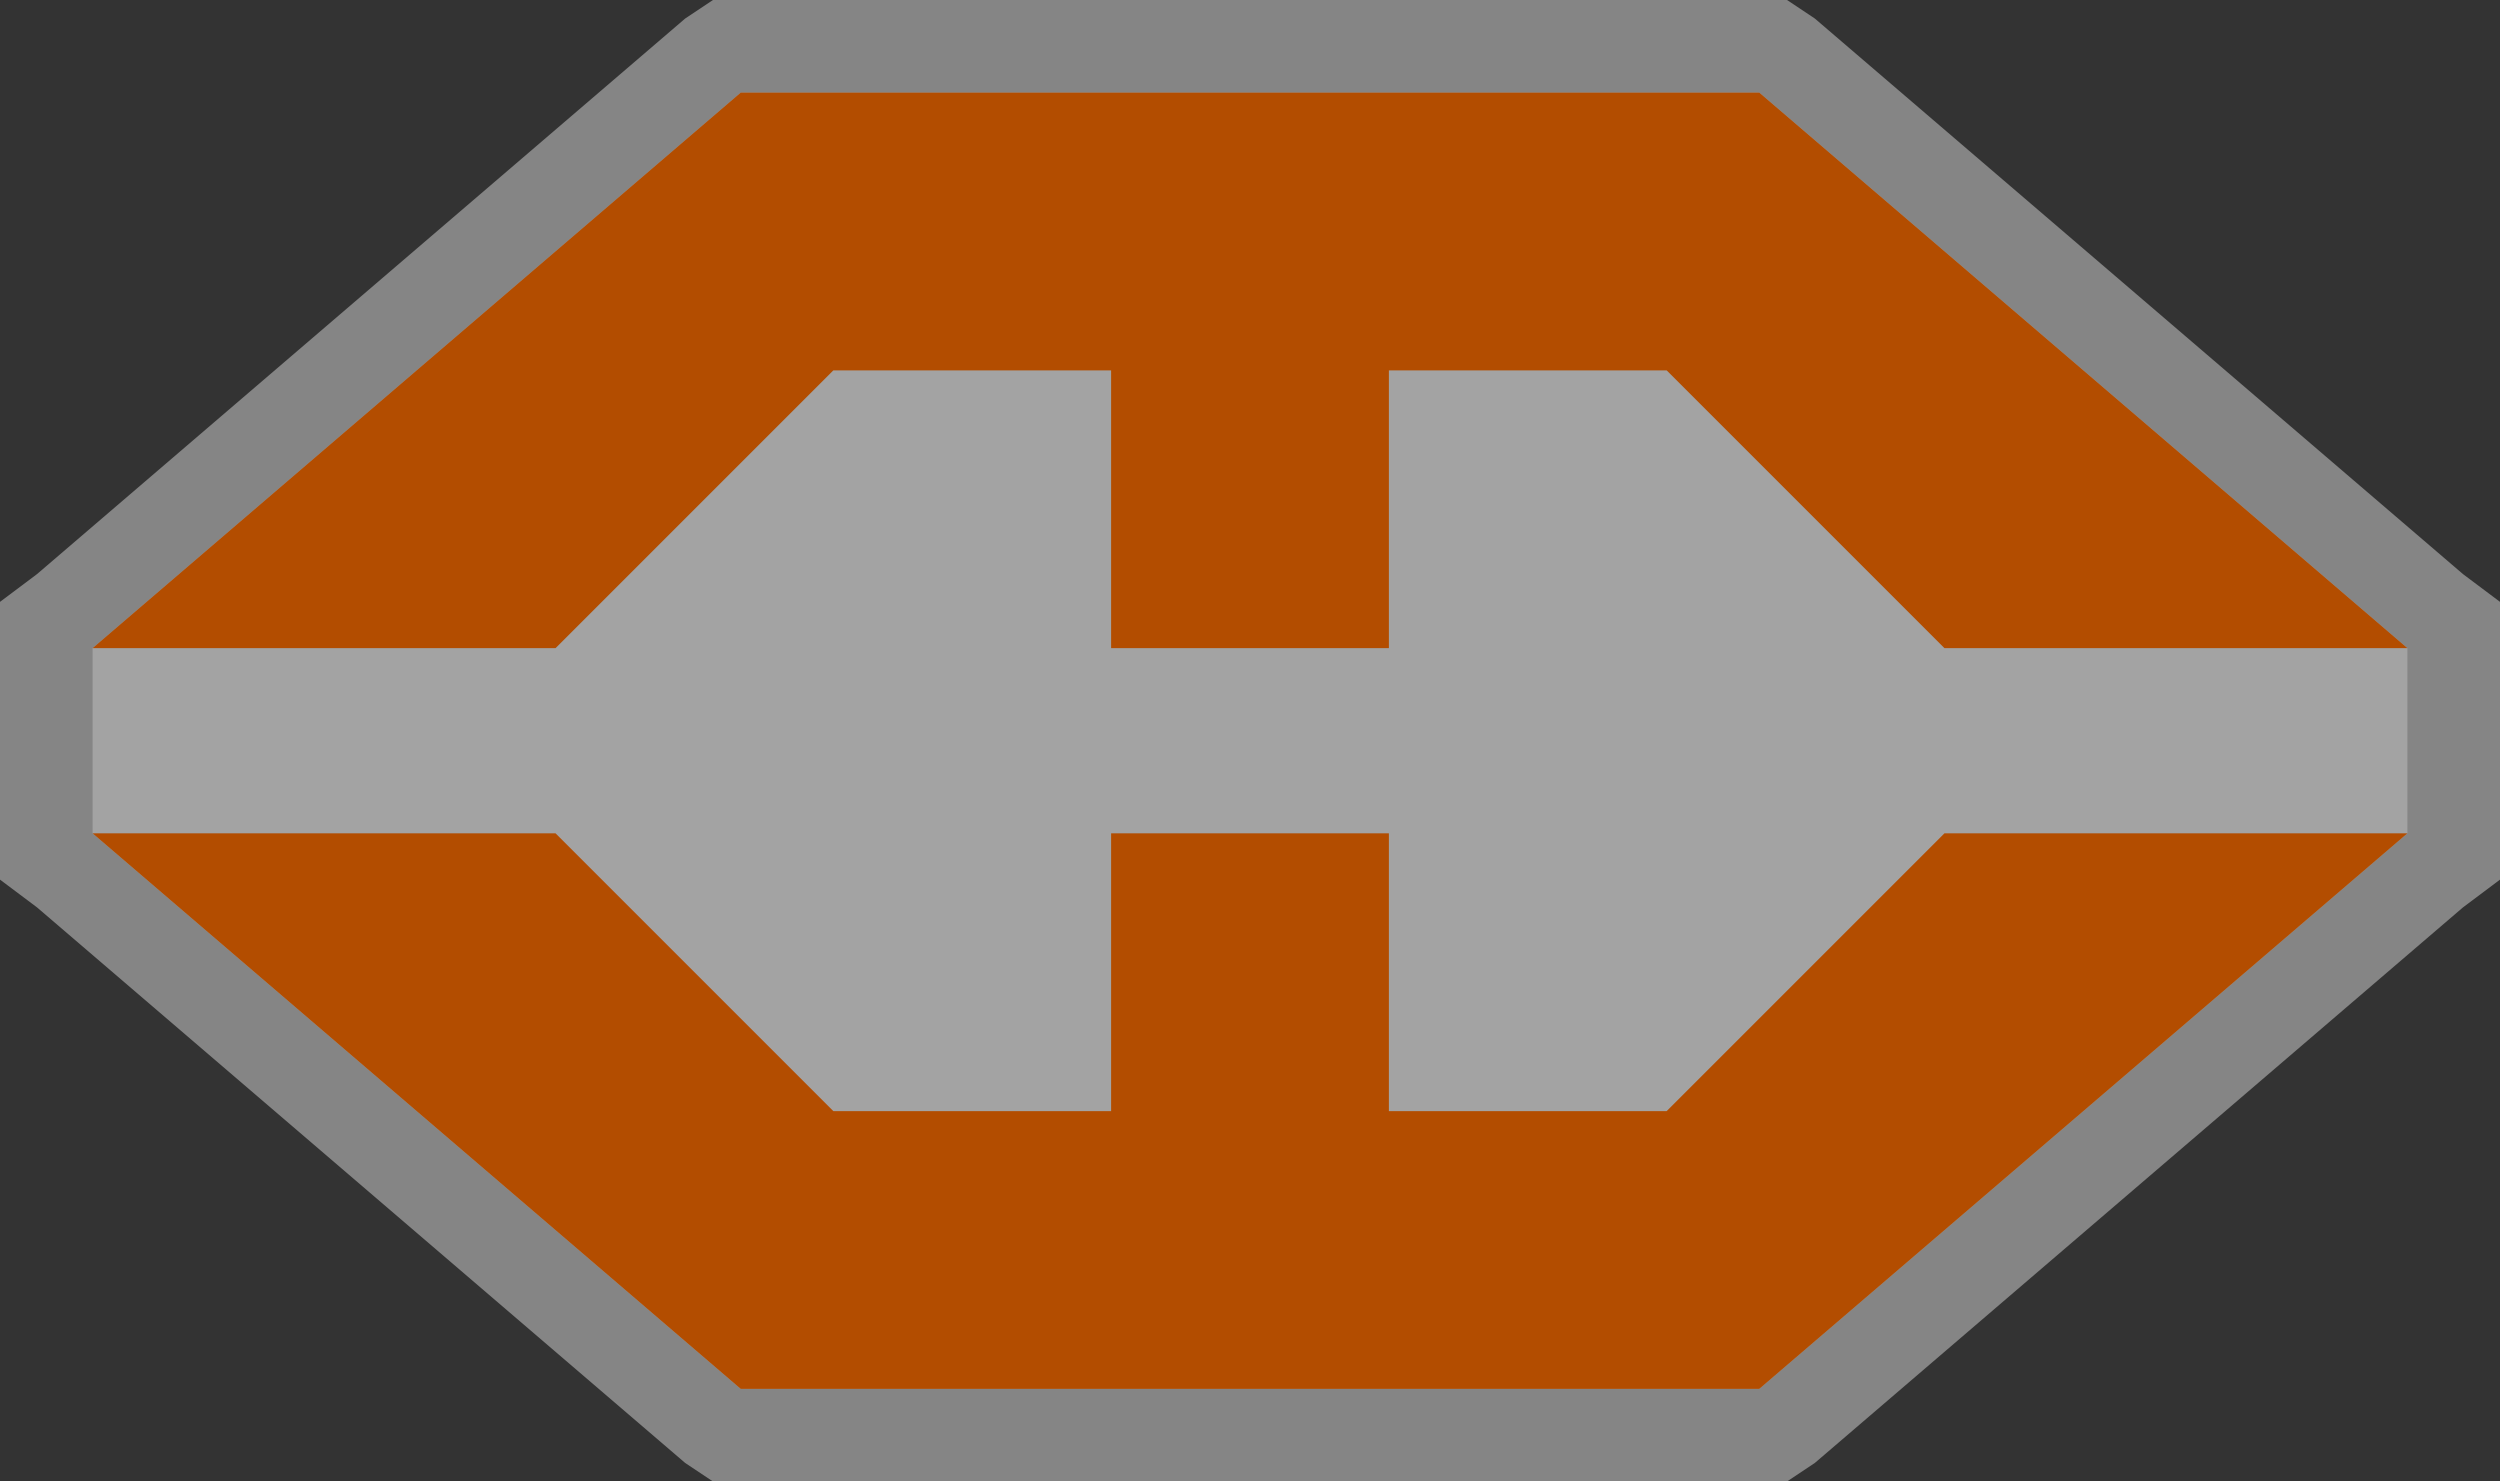 <svg width="27" height="16" viewBox="0 0 27 16">
  <rect x="0" y="0" width="27" height="16" fill="#333333" stroke="none"/>
  <g fill="none">
    <polygon fill="#FFF" points="26.6 6.2 19.6 .2 19.3 0 19 0 14 0 13 0 8 0 7.7 0 7.4 .2 .4 6.2 0 6.5 0 7 0 9 0 9.5 .4 9.8 7.4 15.8 7.7 16 8 16 13 16 14 16 19 16 19.3 16 19.6 15.8 26.6 9.8 27 9.5 27 9 27 7 27 6.5" opacity=".4"/>
    <polygon fill="#A3A3A3" points="19 1 14 1 13 1 8 1 1 7 1 9 8 15 13 15 14 15 19 15 26 9 26 7"/>
    <path fill="#B34D00" d="M17,11 L20,8 L25,8 L18,14 L13,14 L12,14 L7,14 L0,8 L5,8 L8,11 L11,11 L11,8 L12,8 L13,8 L14,8 L14,11 L17,11 Z M8,3 L5,6 L0,6 L7,0 L12,0 L13,0 L18,0 L25,6 L20,6 L17,3 L14,3 L14,6 L13,6 L12,6 L11,6 L11,3 L8,3 Z" transform="translate(1 1)"/>
  </g>
</svg>

